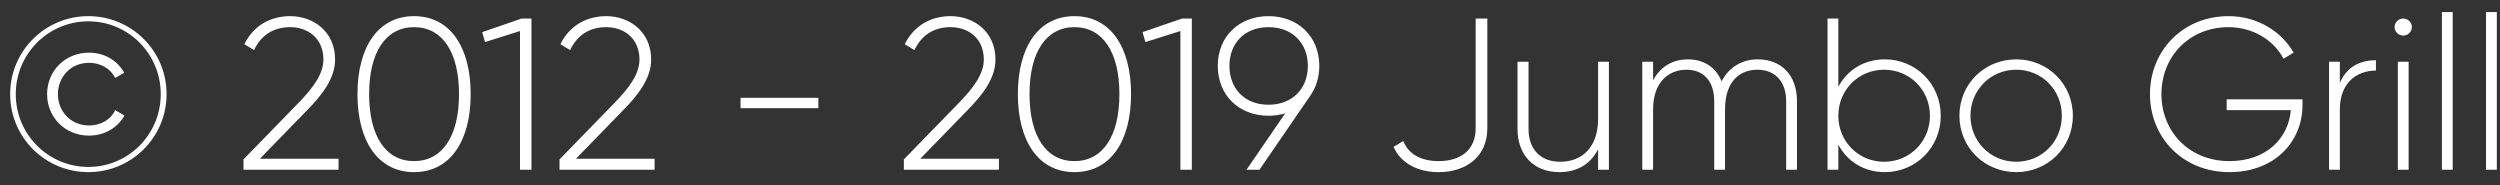 <svg width="162" height="12" viewBox="0 0 162 12" fill="none" xmlns="http://www.w3.org/2000/svg">
<rect x="0" y="0" width="162" height="12" fill="#333333" stroke="none"/>
<path d="M5.726 11.154C8.526 11.154 10.794 8.9 10.794 6.1C10.794 3.3 8.526 1.046 5.726 1.046C2.926 1.046 0.658 3.3 0.658 6.1C0.658 8.9 2.926 11.154 5.726 11.154ZM5.726 10.818C3.136 10.818 1.022 8.718 1.022 6.1C1.022 3.482 3.136 1.382 5.726 1.382C8.316 1.382 10.416 3.482 10.416 6.1C10.416 8.718 8.316 10.818 5.726 10.818ZM5.768 8.788C6.776 8.788 7.63 8.27 8.064 7.486L7.462 7.136C7.168 7.78 6.496 8.13 5.768 8.13C4.55 8.13 3.752 7.178 3.752 6.1C3.752 5.022 4.55 4.07 5.768 4.07C6.482 4.07 7.154 4.42 7.462 5.05L8.05 4.714C7.616 3.93 6.776 3.412 5.768 3.412C4.214 3.412 3.052 4.602 3.052 6.1C3.052 7.598 4.214 8.788 5.768 8.788ZM15.778 11H21.938V10.286H16.842L19.88 7.164C20.874 6.156 21.714 5.078 21.714 3.86C21.714 2.04 20.3 1.046 18.802 1.046C17.528 1.046 16.422 1.662 15.834 2.866L16.464 3.244C16.926 2.264 17.738 1.76 18.802 1.76C19.992 1.76 20.958 2.516 20.958 3.86C20.958 4.826 20.23 5.75 19.376 6.632L15.778 10.328V11ZM26.832 11.154C29.184 11.154 30.5 9.124 30.5 6.1C30.5 3.076 29.184 1.046 26.832 1.046C24.48 1.046 23.164 3.076 23.164 6.1C23.164 9.124 24.48 11.154 26.832 11.154ZM26.832 10.44C25.012 10.44 23.92 8.844 23.92 6.1C23.92 3.356 25.012 1.76 26.832 1.76C28.652 1.76 29.744 3.356 29.744 6.1C29.744 8.844 28.652 10.44 26.832 10.44ZM33.808 1.2L31.246 2.082L31.428 2.726L33.696 2.012V11H34.438V1.2H33.808ZM36.258 11H42.418V10.286H37.322L40.36 7.164C41.354 6.156 42.194 5.078 42.194 3.86C42.194 2.04 40.78 1.046 39.282 1.046C38.008 1.046 36.902 1.662 36.314 2.866L36.944 3.244C37.406 2.264 38.218 1.76 39.282 1.76C40.472 1.76 41.438 2.516 41.438 3.86C41.438 4.826 40.71 5.75 39.856 6.632L36.258 10.328V11ZM47.989 7.01H53.029V6.338H47.989V7.01ZM58.571 11H64.731V10.286H59.635L62.673 7.164C63.667 6.156 64.507 5.078 64.507 3.86C64.507 2.04 63.093 1.046 61.595 1.046C60.321 1.046 59.215 1.662 58.627 2.866L59.257 3.244C59.719 2.264 60.531 1.76 61.595 1.76C62.785 1.76 63.751 2.516 63.751 3.86C63.751 4.826 63.023 5.75 62.169 6.632L58.571 10.328V11ZM69.625 11.154C71.977 11.154 73.293 9.124 73.293 6.1C73.293 3.076 71.977 1.046 69.625 1.046C67.273 1.046 65.957 3.076 65.957 6.1C65.957 9.124 67.273 11.154 69.625 11.154ZM69.625 10.44C67.805 10.44 66.713 8.844 66.713 6.1C66.713 3.356 67.805 1.76 69.625 1.76C71.445 1.76 72.537 3.356 72.537 6.1C72.537 8.844 71.445 10.44 69.625 10.44ZM76.601 1.2L74.039 2.082L74.221 2.726L76.489 2.012V11H77.231V1.2H76.601ZM85.491 4.266C85.491 2.362 84.105 1.046 82.201 1.046C80.297 1.046 78.911 2.362 78.911 4.266C78.911 6.184 80.297 7.5 82.201 7.5C82.579 7.5 82.943 7.444 83.279 7.346L80.773 11H81.613L84.889 6.226C85.267 5.694 85.491 5.036 85.491 4.266ZM79.667 4.266C79.667 2.81 80.647 1.76 82.201 1.76C83.755 1.76 84.749 2.81 84.749 4.266C84.749 5.736 83.755 6.786 82.201 6.786C80.647 6.786 79.667 5.736 79.667 4.266ZM93.229 11.154C94.965 11.154 96.379 10.188 96.379 8.312V1.2H95.623V8.312C95.623 9.712 94.657 10.44 93.229 10.44C92.123 10.44 91.283 10.02 90.933 9.138L90.303 9.516C90.779 10.594 91.885 11.154 93.229 11.154ZM103.557 4V7.696C103.557 9.586 102.479 10.482 101.107 10.482C99.791 10.482 99.049 9.642 99.049 8.354V4H98.335V8.354C98.335 10.048 99.385 11.154 101.051 11.154C102.129 11.154 103.025 10.706 103.557 9.67V11H104.257V4H103.557ZM113.896 3.846C112.958 3.846 112.062 4.294 111.558 5.274C111.194 4.35 110.396 3.846 109.374 3.846C108.478 3.846 107.638 4.238 107.12 5.204V4H106.42V11H107.12V7.094C107.12 5.302 108.142 4.518 109.29 4.518C110.368 4.518 111.082 5.232 111.082 6.562V11H111.782V7.094C111.782 5.302 112.706 4.518 113.882 4.518C114.974 4.518 115.744 5.232 115.744 6.562V11H116.444V6.562C116.444 4.812 115.38 3.846 113.896 3.846ZM122.134 3.846C120.776 3.846 119.698 4.546 119.124 5.624V1.2H118.424V11H119.124V9.376C119.698 10.454 120.776 11.154 122.134 11.154C124.136 11.154 125.76 9.572 125.76 7.5C125.76 5.428 124.136 3.846 122.134 3.846ZM122.092 10.482C120.426 10.482 119.124 9.166 119.124 7.5C119.124 5.834 120.426 4.518 122.092 4.518C123.758 4.518 125.06 5.834 125.06 7.5C125.06 9.166 123.758 10.482 122.092 10.482ZM130.653 11.154C132.683 11.154 134.321 9.572 134.321 7.5C134.321 5.428 132.683 3.846 130.653 3.846C128.609 3.846 126.971 5.428 126.971 7.5C126.971 9.572 128.609 11.154 130.653 11.154ZM130.653 10.482C128.987 10.482 127.685 9.166 127.685 7.5C127.685 5.834 128.987 4.518 130.653 4.518C132.319 4.518 133.607 5.834 133.607 7.5C133.607 9.166 132.319 10.482 130.653 10.482ZM149.202 6.436H144.288V7.136H148.446C148.292 8.97 146.85 10.44 144.47 10.44C141.838 10.44 140.06 8.508 140.06 6.1C140.06 3.692 141.838 1.76 144.414 1.76C145.954 1.76 147.326 2.572 147.97 3.804L148.628 3.412C147.816 1.998 146.234 1.046 144.414 1.046C141.432 1.046 139.318 3.3 139.318 6.1C139.318 8.9 141.432 11.154 144.47 11.154C147.396 11.154 149.202 9.18 149.202 6.814V6.436ZM151.622 5.372V4H150.922V11H151.622V7.108C151.622 5.316 152.756 4.574 153.96 4.574V3.902C153.008 3.902 152.098 4.266 151.622 5.372ZM155.729 2.306C156.037 2.306 156.289 2.054 156.289 1.746C156.289 1.452 156.037 1.2 155.729 1.2C155.421 1.2 155.169 1.452 155.169 1.746C155.169 2.054 155.421 2.306 155.729 2.306ZM155.379 11H156.079V4H155.379V11ZM158.236 11H158.936V0.78H158.236V11ZM161.094 11H161.794V0.78H161.094V11Z" fill="white"/>
</svg>
